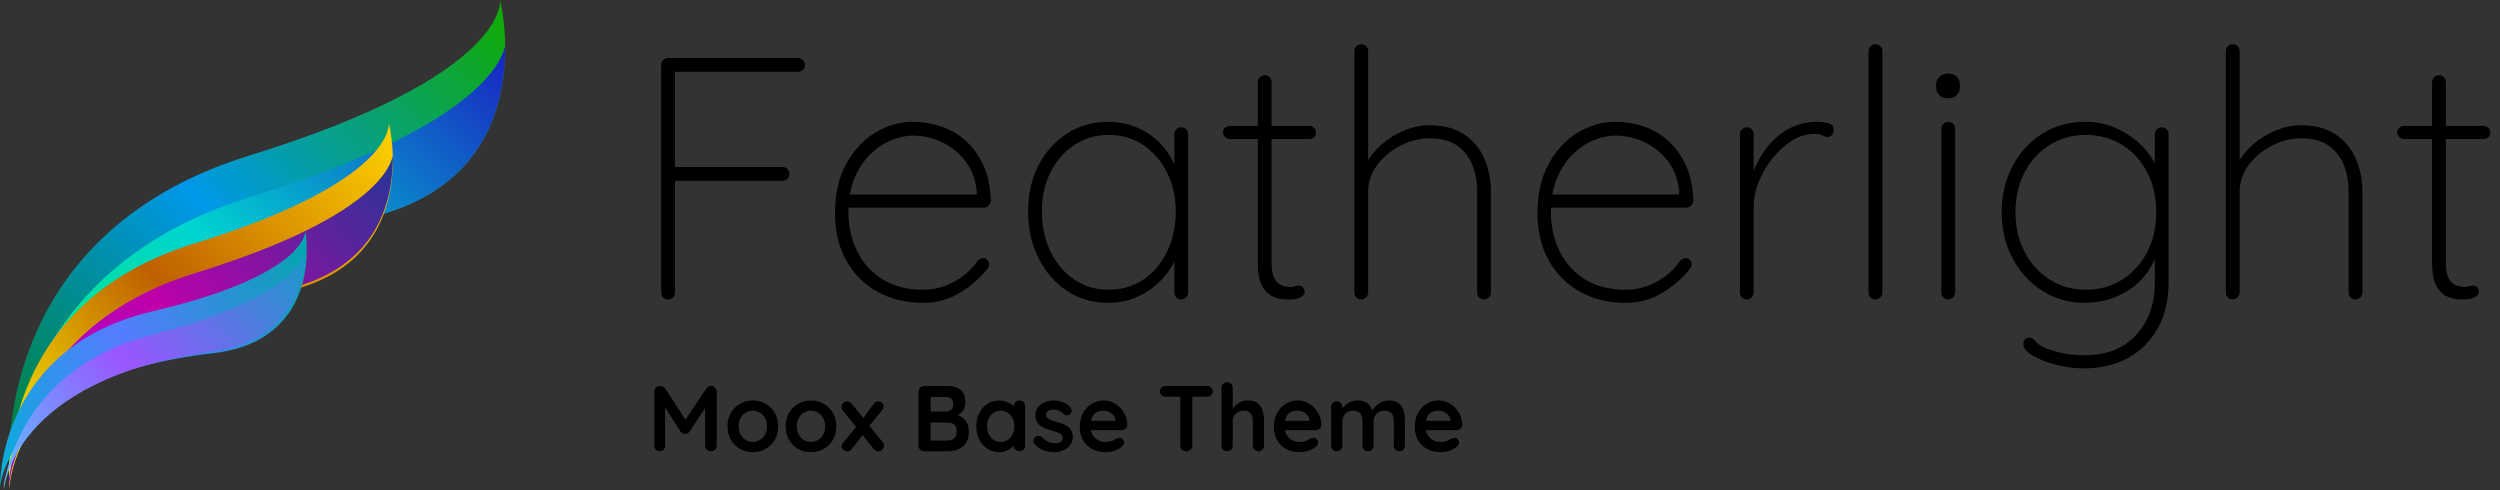 <?xml version="1.0" encoding="UTF-8"?><svg id="a" xmlns="http://www.w3.org/2000/svg" xmlns:xlink="http://www.w3.org/1999/xlink" viewBox="0 0 4023.25 788.6"><rect x="0" y="0" width="4023.25" height="788.6" fill="#333333" stroke="none"/><defs><linearGradient id="b" x1="411.38" y1="365.87" x2="346.67" y2="426.66" gradientTransform="translate(-4402.32 -4647.25) scale(12.68)" gradientUnits="userSpaceOnUse"><stop offset=".01" stop-color="#1a0"/><stop offset=".52" stop-color="#0098e9"/><stop offset="1" stop-color="#007f2b"/></linearGradient><linearGradient id="c" x1="336.34" y1="441.92" x2="414.85" y2="363.23" gradientTransform="translate(-4402.32 -4647.25) scale(12.68)" gradientUnits="userSpaceOnUse"><stop offset=".01" stop-color="#00ff25"/><stop offset=".52" stop-color="#00d4d1"/><stop offset="1" stop-color="#1e00bf"/></linearGradient><linearGradient id="d" x1="397.13" y1="381.65" x2="347.07" y2="428.68" gradientTransform="translate(-4402.32 -4647.25) scale(12.68)" gradientUnits="userSpaceOnUse"><stop offset="0" stop-color="#ffd500"/><stop offset=".52" stop-color="#bf6000"/><stop offset="1" stop-color="#fdff00"/><stop offset="1" stop-color="#064093"/></linearGradient><linearGradient id="e" x1="339.07" y1="440.16" x2="399.81" y2="379.29" gradientTransform="translate(-4402.32 -4647.25) scale(12.68)" gradientUnits="userSpaceOnUse"><stop offset="0" stop-color="#8815ff"/><stop offset=".52" stop-color="#bf00aa"/><stop offset="1" stop-color="#064093"/><stop offset="1" stop-color="#b600ff"/></linearGradient><linearGradient id="f" x1="385.18" y1="399.5" x2="347.34" y2="435.06" gradientTransform="translate(-4024.26 -5023.86) rotate(3.97) scale(12.68)" gradientUnits="userSpaceOnUse"><stop offset=".01" stop-color="#00a7aa"/><stop offset=".52" stop-color="#557cff"/><stop offset="1" stop-color="#00b3d4"/></linearGradient><linearGradient id="g" x1="341.27" y1="441.93" x2="387.19" y2="395.9" gradientTransform="translate(-4165.6 -4888.12) rotate(2.51) scale(12.68)" gradientUnits="userSpaceOnUse"><stop offset=".01" stop-color="#3ff6ff"/><stop offset=".52" stop-color="#9a55ff"/><stop offset="1" stop-color="#00a7bf"/></linearGradient></defs><path d="M15.15,761.2S-20.26,380.6,400.5,250.56C821.26,120.59,804.73,0,804.73,0c0,0,75.88,297.89-231.47,354.38C20.09,456.04,15.15,761.2,15.15,761.2Z" fill="url(#b)"/><path d="M812.96,73.8c-7.66,33.68-60.63,135.38-410.59,243.47C107.04,408.54,32.37,620.96,14.47,744.26c.14,10.85.68,16.94.68,16.94,0,0,4.93-305.16,558.11-406.82,209.11-38.41,240.8-188.51,239.7-280.58Z" fill="url(#c)"/><path d="M14.99,786.72S-12.43,492.31,313.07,391.71c325.48-100.55,312.7-193.82,312.7-193.82,0,0,58.69,230.44-179.05,274.14C18.82,550.66,14.99,786.72,14.99,786.72Z" fill="url(#d)"/><path d="M632.12,250.97c-5.93,26.08-46.9,104.73-317.6,188.34C86.06,509.91,28.3,674.22,14.46,769.62c.11,8.38.53,13.09.53,13.09,0,0,3.81-236.06,431.73-314.69,161.74-29.73,186.26-145.83,185.4-217.06Z" fill="url(#e)"/><path d="M0,783.34s-5.28-223.48,245.49-282.33c250.75-58.81,246-129.84,246-129.84,0,0,32.22,176.87-149.42,197.39C15.23,605.5,0,783.34,0,783.34Z" fill="url(#f)"/><path d="M490.02,407.37c-5.34,19.5-38.9,77.55-246.12,131.76C69,584.91,19.92,707.1,6.3,778.69c-.19,6.35-.01,9.91-.01,9.91,0,0,10.69-178.17,336.48-223.43,123.18-17.07,145.53-103.96,147.25-157.79Z" fill="url(#g)"/><path d="M1075.13,481.84c-3.33,0-6.02-1.11-8.05-3.33-2.04-2.22-3.05-4.8-3.05-7.77V104.44c0-2.96,1.11-5.55,3.33-7.77,2.22-2.22,4.8-3.33,7.77-3.33h209.24c2.96,0,5.55,1.11,7.77,3.33,2.22,2.22,3.33,4.81,3.33,7.77,0,3.33-1.11,6.02-3.33,8.05-2.22,2.04-4.81,3.05-7.77,3.05h-199.8l1.67-2.22v159.84l-2.22-4.44h175.38c2.96,0,5.55,1.11,7.77,3.33,2.22,2.22,3.33,4.81,3.33,7.77,0,3.33-1.11,6.02-3.33,8.05-2.22,2.04-4.81,3.05-7.77,3.05h-176.49l3.33-4.44v184.26c0,2.97-1.02,5.55-3.05,7.77-2.04,2.22-4.72,3.33-8.05,3.33Z"/><path d="M1485.82,487.39c-27.75,0-52.27-5.91-73.54-17.76-21.28-11.84-38.02-28.58-50.23-50.23s-18.31-47.08-18.31-76.31c0-31.08,6.01-57.53,18.04-79.37,12.02-21.83,27.56-38.57,46.62-50.23,19.05-11.66,39.31-17.48,60.77-17.48,15.54,0,30.71,2.5,45.51,7.49,14.79,5,28.03,12.77,39.68,23.31s21.09,23.68,28.3,39.4c7.22,15.73,11.19,34.51,11.93,56.33,0,2.97-1.11,5.65-3.33,8.05-2.22,2.41-4.81,3.61-7.77,3.61h-226.44l-3.33-21.09h223.67l-5.55,5v-9.99c-1.86-19.61-8.05-36.08-18.59-49.4-10.54-13.32-23.22-23.4-38.02-30.25-14.8-6.84-30.16-10.27-46.07-10.27-11.1,0-22.75,2.5-34.96,7.49-12.21,4.99-23.5,12.58-33.86,22.75-10.36,10.18-18.78,23.03-25.25,38.57-6.48,15.54-9.71,33.67-9.71,54.39,0,22.57,4.53,43.29,13.6,62.16,9.06,18.87,22.56,34.05,40.51,45.51,17.94,11.47,40.05,17.21,66.32,17.21,12.57,0,24.42-2.12,35.52-6.38,11.1-4.25,21.09-9.89,29.97-16.93,8.88-7.02,16.1-14.61,21.65-22.75,2.96-3.33,6.1-5,9.43-5,2.58,0,4.8,1.02,6.66,3.05,1.85,2.04,2.78,4.35,2.78,6.94s-.75,4.81-2.22,6.66c-11.47,14.8-26.18,27.75-44.12,38.85-17.95,11.1-37.83,16.65-59.66,16.65Z"/><path d="M1900.96,204.9c3.33,0,6.01,1.11,8.05,3.33,2.03,2.22,3.05,4.81,3.05,7.77v254.75c0,2.97-1.11,5.55-3.33,7.77-2.22,2.22-4.81,3.33-7.77,3.33-3.33,0-6.02-1.11-8.05-3.33-2.04-2.22-3.05-4.8-3.05-7.77v-78.81l8.88-7.21c0,11.85-2.97,23.87-8.88,36.08-5.92,12.21-14.07,23.31-24.42,33.3-10.36,9.99-22.57,18.04-36.63,24.14-14.07,6.11-29.23,9.16-45.51,9.16-24.79,0-46.9-6.47-66.32-19.42-19.43-12.95-34.69-30.52-45.79-52.72-11.1-22.2-16.65-47.17-16.65-74.92s5.64-53,16.93-74.65c11.28-21.65,26.64-38.66,46.07-51.06,19.42-12.39,41.35-18.59,65.77-18.59,15.9,0,30.89,2.87,44.96,8.6,14.06,5.74,26.36,13.79,36.91,24.14,10.54,10.36,18.77,22.48,24.7,36.35,5.91,13.88,8.88,28.96,8.88,45.23l-8.88-13.88v-80.48c0-2.96,1.01-5.55,3.05-7.77,2.03-2.22,4.72-3.33,8.05-3.33ZM1784.41,466.3c20.72,0,39.21-5.45,55.5-16.37,16.28-10.91,29.04-25.89,38.29-44.96,9.24-19.05,13.88-40.6,13.88-64.66s-4.63-43.75-13.88-62.44c-9.25-18.68-22.02-33.48-38.29-44.4-16.29-10.91-34.78-16.37-55.5-16.37s-38.67,5.27-54.95,15.82c-16.29,10.54-29.14,25.07-38.57,43.57-9.44,18.51-14.15,39.78-14.15,63.83s4.62,45.61,13.88,64.66c9.25,19.06,22.01,34.05,38.3,44.96,16.28,10.92,34.77,16.37,55.5,16.37Z"/><path d="M1978.66,202.68h128.76c2.96,0,5.46,1.11,7.49,3.33,2.03,2.22,3.05,4.63,3.05,7.21,0,2.97-1.02,5.46-3.05,7.49-2.04,2.04-4.54,3.05-7.49,3.05h-128.76c-2.59,0-5-1.11-7.21-3.33-2.22-2.22-3.33-4.62-3.33-7.22,0-2.96,1.11-5.45,3.33-7.49,2.22-2.03,4.62-3.05,7.21-3.05ZM2035.27,121.09c3.33,0,6.01,1.11,8.05,3.33,2.03,2.22,3.05,4.81,3.05,7.77v289.15c0,12.21,1.57,21.19,4.72,26.92,3.14,5.74,7.12,9.43,11.93,11.1,4.8,1.67,9.44,2.5,13.88,2.5,2.58,0,4.8-.36,6.66-1.11,1.85-.74,4.07-1.11,6.66-1.11s4.8,1.02,6.66,3.05c1.85,2.04,2.78,4.35,2.78,6.94,0,3.33-2.13,6.2-6.38,8.6-4.26,2.41-9.53,3.61-15.82,3.61-2.22,0-6.2-.09-11.93-.28-5.74-.18-11.85-1.85-18.32-5-6.48-3.14-11.93-8.88-16.37-17.21-4.44-8.33-6.66-20.62-6.66-36.91V132.19c0-2.96,1.11-5.55,3.33-7.77,2.22-2.22,4.8-3.33,7.77-3.33Z"/><path d="M2300.55,201.57c22.2,0,40.6,4.81,55.22,14.43,14.61,9.63,25.53,22.57,32.75,38.85,7.21,16.29,10.82,34.23,10.82,53.83v162.06c0,2.97-1.11,5.55-3.33,7.77-2.22,2.22-4.81,3.33-7.77,3.33-3.33,0-6.02-1.11-8.05-3.33-2.04-2.22-3.05-4.8-3.05-7.77v-162.06c0-15.9-2.59-30.33-7.77-43.29-5.19-12.95-13.32-23.31-24.42-31.08s-25.9-11.66-44.4-11.66c-15.91,0-31.45,3.89-46.62,11.66-15.18,7.77-27.66,18.13-37.46,31.08-9.81,12.96-14.71,27.39-14.71,43.29v162.06c0,2.97-1.11,5.55-3.33,7.77-2.22,2.22-4.81,3.33-7.77,3.33-3.33,0-6.02-1.11-8.05-3.33-2.04-2.22-3.05-4.8-3.05-7.77V82.24c0-2.96,1.11-5.55,3.33-7.77,2.22-2.22,4.8-3.33,7.77-3.33,3.33,0,6.01,1.11,8.05,3.33,2.03,2.22,3.05,4.81,3.05,7.77v193.7l-13.88,26.64c0-13.32,3.33-26.08,9.99-38.29s15.44-23.03,26.36-32.47c10.91-9.44,23.03-16.83,36.35-22.2,13.32-5.36,26.64-8.05,39.96-8.05Z"/><path d="M2616.35,487.39c-27.75,0-52.27-5.91-73.54-17.76-21.28-11.84-38.02-28.58-50.23-50.23s-18.31-47.08-18.31-76.31c0-31.08,6.01-57.53,18.04-79.37,12.02-21.83,27.56-38.57,46.62-50.23,19.05-11.66,39.31-17.48,60.77-17.48,15.54,0,30.71,2.5,45.51,7.49,14.79,5,28.03,12.77,39.68,23.31s21.09,23.68,28.3,39.4c7.22,15.73,11.19,34.51,11.93,56.33,0,2.97-1.11,5.65-3.33,8.05-2.22,2.41-4.81,3.61-7.77,3.61h-226.44l-3.33-21.09h223.67l-5.55,5v-9.99c-1.86-19.61-8.05-36.08-18.59-49.4-10.54-13.32-23.22-23.4-38.02-30.25-14.8-6.84-30.16-10.27-46.07-10.27-11.1,0-22.75,2.5-34.96,7.49-12.21,4.99-23.5,12.58-33.86,22.75-10.36,10.18-18.78,23.03-25.25,38.57-6.48,15.54-9.71,33.67-9.71,54.39,0,22.57,4.53,43.29,13.6,62.16,9.06,18.87,22.56,34.05,40.51,45.51,17.94,11.47,40.05,17.21,66.32,17.21,12.57,0,24.42-2.12,35.52-6.38,11.1-4.25,21.09-9.89,29.97-16.93,8.88-7.02,16.1-14.61,21.65-22.75,2.96-3.33,6.1-5,9.43-5,2.58,0,4.8,1.02,6.66,3.05,1.85,2.04,2.78,4.35,2.78,6.94s-.75,4.81-2.22,6.66c-11.47,14.8-26.18,27.75-44.12,38.85-17.95,11.1-37.83,16.65-59.66,16.65Z"/><path d="M2811.15,481.84c-3.33,0-6.02-1.11-8.05-3.33-2.04-2.22-3.05-4.8-3.05-7.77v-254.75c0-2.96,1.11-5.55,3.33-7.77,2.22-2.22,4.8-3.33,7.77-3.33,3.33,0,6.01,1.11,8.05,3.33,2.03,2.22,3.05,4.81,3.05,7.77v93.8l-9.43,14.43c0-14.43,2.5-29.04,7.49-43.84,5-14.79,12.3-28.58,21.92-41.35,9.62-12.77,21.37-23.12,35.24-31.08,13.88-7.95,29.88-11.93,48.01-11.93,5.18,0,10.73.75,16.65,2.22,5.92,1.48,8.88,5,8.88,10.54,0,3.33-.93,6.1-2.78,8.33-1.86,2.22-4.26,3.33-7.21,3.33-2.22,0-4.91-.83-8.05-2.5-3.15-1.67-7.68-2.5-13.6-2.5-11.85,0-23.5,3.52-34.96,10.54-11.47,7.03-21.92,16.37-31.36,28.03-9.43,11.66-16.93,24.33-22.48,38.02-5.55,13.69-8.33,27.01-8.33,39.96v138.75c0,2.97-1.11,5.55-3.33,7.77-2.22,2.22-4.81,3.33-7.77,3.33Z"/><path d="M3029.27,470.74c0,2.97-1.11,5.55-3.33,7.77-2.22,2.22-4.81,3.33-7.77,3.33-3.33,0-6.02-1.11-8.05-3.33-2.04-2.22-3.05-4.8-3.05-7.77V82.24c0-2.96,1.11-5.55,3.33-7.77,2.22-2.22,4.8-3.33,7.77-3.33,3.33,0,6.01,1.11,8.05,3.33,2.03,2.22,3.05,4.81,3.05,7.77v388.5Z"/><path d="M3135.26,158.28c-5.92,0-10.64-1.67-14.15-5-3.52-3.33-5.27-7.58-5.27-12.77v-4.44c0-5.18,1.85-9.44,5.55-12.76,3.69-3.33,8.51-5,14.43-5,5.18,0,9.52,1.67,13.04,5,3.51,3.33,5.27,7.59,5.27,12.76v4.44c0,5.19-1.76,9.44-5.27,12.77-3.52,3.33-8.05,5-13.6,5ZM3146.36,470.74c0,2.97-1.11,5.55-3.33,7.77-2.22,2.22-4.81,3.33-7.77,3.33-3.33,0-6.02-1.11-8.05-3.33-2.04-2.22-3.05-4.8-3.05-7.77V207.12c0-2.96,1.11-5.55,3.33-7.77,2.22-2.22,4.8-3.33,7.77-3.33,3.33,0,6.01,1.11,8.05,3.33,2.03,2.22,3.05,4.81,3.05,7.77v263.62Z"/><path d="M3355.59,196.02c16.65,0,32.19,2.97,46.62,8.88,14.43,5.92,27.1,13.69,38.02,23.31,10.91,9.63,19.42,19.98,25.53,31.08,6.1,11.1,9.16,22.02,9.16,32.75l-7.21-20.54v-55.5c0-2.96,1.01-5.55,3.05-7.77,2.03-2.22,4.72-3.33,8.05-3.33s6.01,1.11,8.05,3.33c2.03,2.22,3.05,4.81,3.05,7.77v238.65c0,28.49-5.83,53.09-17.48,73.81-11.65,20.72-27.66,36.63-48.01,47.73-20.35,11.1-44.04,16.65-71.04,16.65-14.8,0-29.69-1.94-44.68-5.83s-27.47-8.79-37.46-14.71c-9.99-5.92-14.98-12.21-14.98-18.87,0-2.97.83-5.37,2.5-7.22,1.67-1.86,3.97-2.77,6.94-2.77,3.69,0,7.12,2.03,10.27,6.1,3.14,4.07,8.79,7.77,16.93,11.1,3.33,1.11,7.86,2.58,13.6,4.44,5.73,1.85,12.67,3.42,20.81,4.72,8.13,1.29,17.21,1.94,27.19,1.94,35.15,0,62.8-10.82,82.97-32.47,20.16-21.64,30.25-49.86,30.25-84.64v-54.95l5.55.56c-4.44,15.91-10.92,29.42-19.42,40.52-8.52,11.1-18.23,20.08-29.14,26.92-10.92,6.85-22.39,11.85-34.41,14.99-12.03,3.14-23.59,4.72-34.69,4.72-25.53,0-48.38-6.38-68.54-19.15-20.17-12.76-36.17-30.15-48.01-52.17-11.85-22.01-17.76-46.9-17.76-74.65s5.91-52.63,17.76-74.65c11.84-22.01,27.84-39.31,48.01-51.89,20.16-12.57,43.01-18.87,68.54-18.87ZM3356.7,217.11c-21.46,0-40.79,5.37-58,16.09-17.21,10.74-30.72,25.44-40.51,44.12-9.81,18.69-14.71,40.06-14.71,64.1s4.9,44.96,14.71,63.83c9.8,18.87,23.31,33.77,40.51,44.68,17.21,10.92,36.54,16.37,58,16.37s40.7-5.27,57.72-15.82c17.01-10.54,30.53-25.16,40.51-43.84,9.99-18.68,14.99-40.42,14.99-65.21s-5-46.52-14.99-65.21c-9.99-18.68-23.5-33.2-40.51-43.57-17.02-10.35-36.27-15.54-57.72-15.54Z"/><path d="M3703.02,201.57c22.2,0,40.6,4.81,55.22,14.43,14.61,9.63,25.53,22.57,32.75,38.85,7.21,16.29,10.82,34.23,10.82,53.83v162.06c0,2.97-1.11,5.55-3.33,7.77-2.22,2.22-4.81,3.33-7.77,3.33-3.33,0-6.02-1.11-8.05-3.33-2.04-2.22-3.05-4.8-3.05-7.77v-162.06c0-15.9-2.59-30.33-7.77-43.29-5.19-12.95-13.32-23.31-24.42-31.08s-25.9-11.66-44.4-11.66c-15.91,0-31.45,3.89-46.62,11.66-15.18,7.77-27.66,18.13-37.46,31.08-9.81,12.96-14.71,27.39-14.71,43.29v162.06c0,2.97-1.11,5.55-3.33,7.77-2.22,2.22-4.81,3.33-7.77,3.33-3.33,0-6.02-1.11-8.05-3.33-2.04-2.22-3.05-4.8-3.05-7.77V82.24c0-2.96,1.11-5.55,3.33-7.77,2.22-2.22,4.8-3.33,7.77-3.33,3.33,0,6.01,1.11,8.05,3.33,2.03,2.22,3.05,4.81,3.05,7.77v193.7l-13.88,26.64c0-13.32,3.33-26.08,9.99-38.29s15.44-23.03,26.36-32.47c10.91-9.44,23.03-16.83,36.35-22.2,13.32-5.36,26.64-8.05,39.96-8.05Z"/><path d="M3868.41,202.68h128.76c2.96,0,5.46,1.11,7.49,3.33,2.03,2.22,3.05,4.63,3.05,7.21,0,2.97-1.02,5.46-3.05,7.49-2.04,2.04-4.54,3.05-7.49,3.05h-128.76c-2.59,0-5-1.11-7.21-3.33-2.22-2.22-3.33-4.62-3.33-7.22,0-2.96,1.11-5.45,3.33-7.49,2.22-2.03,4.62-3.05,7.21-3.05ZM3925.02,121.09c3.33,0,6.01,1.11,8.05,3.33,2.03,2.22,3.05,4.81,3.05,7.77v289.15c0,12.21,1.57,21.19,4.72,26.92,3.14,5.74,7.12,9.43,11.93,11.1,4.8,1.67,9.44,2.5,13.88,2.5,2.58,0,4.8-.36,6.66-1.11,1.85-.74,4.07-1.11,6.66-1.11s4.8,1.02,6.66,3.05c1.85,2.04,2.78,4.35,2.78,6.94,0,3.33-2.13,6.2-6.38,8.6-4.26,2.41-9.53,3.61-15.82,3.61-2.22,0-6.2-.09-11.93-.28-5.74-.18-11.85-1.85-18.32-5-6.48-3.14-11.93-8.88-16.37-17.21-4.44-8.33-6.66-20.62-6.66-36.91V132.19c0-2.96,1.11-5.55,3.33-7.77,2.22-2.22,4.8-3.33,7.77-3.33Z"/><path d="M1062.53,621.05c1.4,0,2.87.38,4.42,1.12,1.55.75,2.72,1.73,3.53,2.93l36.45,56.1-7.5-.3,37.35-55.8c1.9-2.7,4.35-4.05,7.35-4.05,2.4,0,4.55.85,6.45,2.55,1.9,1.7,2.85,3.9,2.85,6.6v86.85c0,2.6-.85,4.78-2.55,6.53-1.7,1.75-3.95,2.62-6.75,2.62s-5.08-.87-6.83-2.62c-1.75-1.75-2.62-3.92-2.62-6.53v-70.65l5.85,1.35-30.6,46.65c-.9,1.1-2.02,2.05-3.38,2.85-1.35.8-2.73,1.15-4.12,1.05-1.3.1-2.62-.25-3.97-1.05-1.35-.8-2.47-1.75-3.38-2.85l-28.65-45.3,3.9-7.95v75.9c0,2.6-.8,4.78-2.4,6.53-1.6,1.75-3.7,2.62-6.3,2.62s-4.55-.87-6.15-2.62c-1.6-1.75-2.4-3.92-2.4-6.53v-86.85c0-2.5.92-4.65,2.78-6.45,1.85-1.8,4.07-2.7,6.67-2.7Z"/><path d="M1252.28,686.15c0,8.2-1.83,15.43-5.47,21.67-3.65,6.25-8.55,11.13-14.7,14.62-6.15,3.5-13.03,5.25-20.62,5.25s-14.47-1.75-20.62-5.25c-6.15-3.5-11.05-8.37-14.7-14.62-3.65-6.25-5.47-13.47-5.47-21.67s1.82-15.42,5.47-21.67c3.65-6.25,8.55-11.15,14.7-14.7,6.15-3.55,13.02-5.33,20.62-5.33s14.48,1.78,20.62,5.33c6.15,3.55,11.05,8.45,14.7,14.7,3.65,6.25,5.47,13.48,5.47,21.67ZM1234.28,686.15c0-5.1-1.03-9.53-3.07-13.28-2.05-3.75-4.8-6.67-8.25-8.77-3.45-2.1-7.28-3.15-11.48-3.15s-8.02,1.05-11.47,3.15c-3.45,2.1-6.2,5.02-8.25,8.77-2.05,3.75-3.08,8.17-3.08,13.28s1.02,9.38,3.08,13.12c2.05,3.75,4.8,6.67,8.25,8.77,3.45,2.1,7.27,3.15,11.47,3.15s8.03-1.05,11.48-3.15c3.45-2.1,6.2-5.02,8.25-8.77,2.05-3.75,3.07-8.12,3.07-13.12Z"/><path d="M1345.88,686.15c0,8.2-1.83,15.43-5.47,21.67-3.65,6.25-8.55,11.13-14.7,14.62-6.15,3.5-13.03,5.25-20.62,5.25s-14.47-1.75-20.62-5.25c-6.15-3.5-11.05-8.37-14.7-14.62-3.65-6.25-5.47-13.47-5.47-21.67s1.82-15.42,5.47-21.67c3.65-6.25,8.55-11.15,14.7-14.7,6.15-3.55,13.02-5.33,20.62-5.33s14.48,1.78,20.62,5.33c6.15,3.55,11.05,8.45,14.7,14.7,3.65,6.25,5.47,13.48,5.47,21.67ZM1327.88,686.15c0-5.1-1.03-9.53-3.07-13.28-2.05-3.75-4.8-6.67-8.25-8.77-3.45-2.1-7.28-3.15-11.48-3.15s-8.02,1.05-11.47,3.15c-3.45,2.1-6.2,5.02-8.25,8.77-2.05,3.75-3.08,8.17-3.08,13.28s1.02,9.38,3.08,13.12c2.05,3.75,4.8,6.67,8.25,8.77,3.45,2.1,7.27,3.15,11.47,3.15s8.03-1.05,11.48-3.15c3.45-2.1,6.2-5.02,8.25-8.77,2.05-3.75,3.07-8.12,3.07-13.12Z"/><path d="M1363.28,645.95c2.9,0,5.35,1.25,7.35,3.75l50.1,62.25c1.3,1.6,1.95,3.4,1.95,5.4,0,2.5-.95,4.65-2.85,6.45-1.9,1.8-4,2.7-6.3,2.7-2.9,0-5.35-1.3-7.35-3.9l-50.1-62.25c-1.3-1.6-1.95-3.4-1.95-5.4,0-2.6.92-4.75,2.78-6.45,1.85-1.7,3.97-2.55,6.38-2.55ZM1363.43,726.35c-2,0-3.97-.77-5.92-2.33-1.95-1.55-2.92-3.42-2.92-5.62,0-2,.75-3.9,2.25-5.7l22.95-28.05,9,15-18.15,22.95c-1.9,2.5-4.3,3.75-7.2,3.75ZM1413.38,645.95c2.4,0,4.42.83,6.08,2.47,1.65,1.65,2.47,3.53,2.47,5.62,0,1-.15,2-.45,3-.3,1-.85,1.95-1.65,2.85l-22.65,27.6-9.45-13.05,18.45-24.45c2-2.7,4.4-4.05,7.2-4.05Z"/><path d="M1525.13,621.2c9.6,0,16.75,2.25,21.45,6.75,4.7,4.5,7.05,11.15,7.05,19.95,0,4.7-1.15,8.83-3.45,12.38-2.3,3.55-5.7,6.3-10.2,8.25s-10.05,2.92-16.65,2.92l.6-6.75c3.1,0,6.65.43,10.65,1.28,4,.85,7.88,2.35,11.62,4.5,3.75,2.15,6.85,5.15,9.3,9,2.45,3.85,3.67,8.77,3.67,14.77,0,6.6-1.08,12-3.22,16.2-2.15,4.2-4.98,7.45-8.48,9.75-3.5,2.3-7.25,3.88-11.25,4.72-4,.85-7.85,1.28-11.55,1.28h-37.35c-2.6,0-4.78-.87-6.53-2.62-1.75-1.75-2.62-3.92-2.62-6.53v-86.7c0-2.6.87-4.77,2.62-6.53s3.92-2.62,6.53-2.62h37.8ZM1522.43,638.9h-26.7l1.95-2.4v27.15l-1.8-1.35h27c2.9,0,5.5-.95,7.8-2.85,2.3-1.9,3.45-4.65,3.45-8.25,0-4.3-1.08-7.42-3.23-9.38-2.15-1.95-4.98-2.92-8.47-2.92ZM1523.63,680h-27.3l1.35-1.2v31.65l-1.5-1.5h28.5c4.6,0,8.25-1.22,10.95-3.67,2.7-2.45,4.05-6.12,4.05-11.03,0-4.5-.9-7.75-2.7-9.75-1.8-2-3.95-3.25-6.45-3.75-2.5-.5-4.8-.75-6.9-.75Z"/><path d="M1640.63,644.45c2.6,0,4.75.85,6.45,2.55,1.7,1.7,2.55,3.9,2.55,6.6v63.45c0,2.6-.85,4.78-2.55,6.53-1.7,1.75-3.85,2.62-6.45,2.62s-4.75-.87-6.45-2.62c-1.7-1.75-2.55-3.92-2.55-6.53v-7.35l3.3,1.35c0,1.3-.7,2.88-2.1,4.73-1.4,1.85-3.3,3.67-5.7,5.47-2.4,1.8-5.23,3.33-8.48,4.58-3.25,1.25-6.78,1.88-10.57,1.88-6.9,0-13.15-1.77-18.75-5.33-5.6-3.55-10.03-8.45-13.28-14.7-3.25-6.25-4.88-13.42-4.88-21.52s1.62-15.42,4.88-21.67c3.25-6.25,7.62-11.15,13.12-14.7,5.5-3.55,11.6-5.33,18.3-5.33,4.3,0,8.25.65,11.85,1.95,3.6,1.3,6.72,2.95,9.38,4.95,2.65,2,4.7,4.03,6.15,6.07,1.45,2.05,2.17,3.78,2.17,5.18l-5.4,1.95v-10.95c0-2.6.85-4.77,2.55-6.53,1.7-1.75,3.85-2.62,6.45-2.62ZM1610.33,711.2c4.4,0,8.25-1.1,11.55-3.3,3.3-2.2,5.87-5.2,7.72-9,1.85-3.8,2.78-8.05,2.78-12.75s-.93-9.1-2.78-12.9c-1.85-3.8-4.42-6.8-7.72-9-3.3-2.2-7.15-3.3-11.55-3.3s-8.1,1.1-11.4,3.3c-3.3,2.2-5.88,5.2-7.72,9-1.85,3.8-2.78,8.1-2.78,12.9s.92,8.95,2.78,12.75c1.85,3.8,4.42,6.8,7.72,9,3.3,2.2,7.1,3.3,11.4,3.3Z"/><path d="M1664.47,713.75c-1-1.4-1.45-3.2-1.35-5.4.1-2.2,1.4-4.1,3.9-5.7,1.6-1,3.3-1.42,5.1-1.28,1.8.15,3.55,1.08,5.25,2.78,2.9,2.9,5.95,5.15,9.15,6.75,3.2,1.6,7.2,2.4,12,2.4,1.5-.1,3.15-.32,4.95-.67,1.8-.35,3.38-1.15,4.73-2.4,1.35-1.25,2.02-3.17,2.02-5.78,0-2.2-.75-3.95-2.25-5.25-1.5-1.3-3.48-2.4-5.92-3.3-2.45-.9-5.17-1.75-8.17-2.55-3.1-.9-6.28-1.9-9.53-3-3.25-1.1-6.22-2.52-8.92-4.28-2.7-1.75-4.9-4.07-6.6-6.97-1.7-2.9-2.55-6.55-2.55-10.95,0-5,1.4-9.25,4.2-12.75,2.8-3.5,6.42-6.2,10.88-8.1,4.45-1.9,9.12-2.85,14.03-2.85,3.1,0,6.35.38,9.75,1.12,3.4.75,6.65,1.95,9.75,3.6,3.1,1.65,5.7,3.83,7.8,6.53,1.1,1.5,1.75,3.3,1.95,5.4.2,2.1-.75,4-2.85,5.7-1.5,1.2-3.25,1.73-5.25,1.58-2-.15-3.65-.83-4.95-2.02-1.7-2.2-3.98-3.95-6.83-5.25-2.85-1.3-6.13-1.95-9.83-1.95-1.5,0-3.13.18-4.88.52-1.75.35-3.28,1.1-4.58,2.25-1.3,1.15-1.95,2.98-1.95,5.48,0,2.3.75,4.12,2.25,5.47,1.5,1.35,3.52,2.45,6.07,3.3,2.55.85,5.27,1.68,8.18,2.48,3,.8,6.05,1.75,9.15,2.85,3.1,1.1,5.95,2.55,8.55,4.35,2.6,1.8,4.7,4.12,6.3,6.97,1.6,2.85,2.4,6.48,2.4,10.88,0,5.1-1.5,9.45-4.5,13.05-3,3.6-6.75,6.33-11.25,8.17-4.5,1.85-9.1,2.78-13.8,2.78-5.9,0-11.8-1.03-17.7-3.08-5.9-2.05-10.8-5.67-14.7-10.88Z"/><path d="M1779.22,727.7c-8.5,0-15.88-1.77-22.12-5.33-6.25-3.55-11.05-8.37-14.4-14.47-3.35-6.1-5.03-13-5.03-20.7,0-9,1.82-16.67,5.47-23.03,3.65-6.35,8.42-11.22,14.33-14.62,5.9-3.4,12.15-5.1,18.75-5.1,5.1,0,9.92,1.05,14.48,3.15,4.55,2.1,8.57,4.98,12.07,8.62,3.5,3.65,6.27,7.88,8.33,12.67,2.05,4.8,3.08,9.9,3.08,15.3-.1,2.4-1.05,4.35-2.85,5.85-1.8,1.5-3.9,2.25-6.3,2.25h-57.3l-4.5-15h55.05l-3.3,3v-4.05c-.2-2.9-1.23-5.5-3.08-7.8-1.85-2.3-4.15-4.12-6.9-5.47-2.75-1.35-5.68-2.03-8.78-2.03s-5.8.4-8.4,1.2c-2.6.8-4.85,2.15-6.75,4.05-1.9,1.9-3.4,4.45-4.5,7.65-1.1,3.2-1.65,7.25-1.65,12.15,0,5.4,1.12,9.98,3.38,13.73s5.15,6.6,8.7,8.55c3.55,1.95,7.32,2.92,11.33,2.92,3.7,0,6.65-.3,8.85-.9,2.2-.6,3.97-1.32,5.33-2.17,1.35-.85,2.57-1.58,3.67-2.17,1.8-.9,3.5-1.35,5.1-1.35,2.2,0,4.02.75,5.48,2.25,1.45,1.5,2.17,3.25,2.17,5.25,0,2.7-1.4,5.15-4.2,7.35-2.6,2.2-6.25,4.12-10.95,5.78-4.7,1.65-9.55,2.47-14.55,2.47Z"/><path d="M1875.82,638.45c-2.6,0-4.78-.8-6.53-2.4-1.75-1.6-2.62-3.7-2.62-6.3s.87-4.67,2.62-6.22c1.75-1.55,3.92-2.33,6.53-2.33h66.6c2.6,0,4.77.8,6.53,2.4,1.75,1.6,2.62,3.7,2.62,6.3s-.88,4.68-2.62,6.22c-1.75,1.55-3.93,2.33-6.53,2.33h-66.6ZM1908.97,726.2c-2.8,0-5.1-.87-6.9-2.62-1.8-1.75-2.7-3.92-2.7-6.53v-87h19.5v87c0,2.6-.93,4.78-2.78,6.53-1.85,1.75-4.23,2.62-7.12,2.62Z"/><path d="M2007.97,644.45c7.2,0,12.67,1.55,16.42,4.65,3.75,3.1,6.32,7.23,7.72,12.38,1.4,5.15,2.1,10.88,2.1,17.17v38.4c0,2.6-.85,4.78-2.55,6.53-1.7,1.75-3.85,2.62-6.45,2.62s-4.75-.87-6.45-2.62c-1.7-1.75-2.55-3.92-2.55-6.53v-38.4c0-3.3-.4-6.27-1.2-8.92-.8-2.65-2.25-4.77-4.35-6.38-2.1-1.6-5.1-2.4-9-2.4s-7.05.8-9.75,2.4c-2.7,1.6-4.72,3.73-6.07,6.38-1.35,2.65-2.03,5.62-2.03,8.92v38.4c0,2.6-.85,4.78-2.55,6.53-1.7,1.75-3.85,2.62-6.45,2.62s-4.75-.87-6.45-2.62c-1.7-1.75-2.55-3.92-2.55-6.53v-92.7c0-2.6.85-4.77,2.55-6.53,1.7-1.75,3.85-2.62,6.45-2.62s4.75.88,6.45,2.62c1.7,1.75,2.55,3.93,2.55,6.53v37.2l-2.25-.45c.9-1.7,2.15-3.53,3.75-5.48,1.6-1.95,3.55-3.77,5.85-5.47,2.3-1.7,4.85-3.08,7.65-4.12,2.8-1.05,5.85-1.58,9.15-1.58Z"/><path d="M2091.52,727.7c-8.5,0-15.88-1.77-22.12-5.33-6.25-3.55-11.05-8.37-14.4-14.47-3.35-6.1-5.03-13-5.03-20.7,0-9,1.82-16.67,5.47-23.03,3.65-6.35,8.42-11.22,14.33-14.62,5.9-3.4,12.15-5.1,18.75-5.1,5.1,0,9.92,1.05,14.48,3.15,4.55,2.1,8.57,4.98,12.07,8.62,3.5,3.65,6.27,7.88,8.33,12.67,2.05,4.8,3.08,9.9,3.08,15.3-.1,2.4-1.05,4.35-2.85,5.85-1.8,1.5-3.9,2.25-6.3,2.25h-57.3l-4.5-15h55.05l-3.3,3v-4.05c-.2-2.9-1.23-5.5-3.08-7.8-1.85-2.3-4.15-4.12-6.9-5.47-2.75-1.35-5.68-2.03-8.78-2.03s-5.8.4-8.4,1.2c-2.6.8-4.85,2.15-6.75,4.05-1.9,1.9-3.4,4.45-4.5,7.65-1.1,3.2-1.65,7.25-1.65,12.15,0,5.4,1.12,9.98,3.38,13.73s5.15,6.6,8.7,8.55c3.55,1.95,7.32,2.92,11.33,2.92,3.7,0,6.65-.3,8.85-.9,2.2-.6,3.97-1.32,5.33-2.17,1.35-.85,2.57-1.58,3.67-2.17,1.8-.9,3.5-1.35,5.1-1.35,2.2,0,4.02.75,5.48,2.25,1.45,1.5,2.17,3.25,2.17,5.25,0,2.7-1.4,5.15-4.2,7.35-2.6,2.2-6.25,4.12-10.95,5.78-4.7,1.65-9.55,2.47-14.55,2.47Z"/><path d="M2184.37,644.45c8,0,13.9,1.93,17.7,5.78,3.8,3.85,6.3,8.83,7.5,14.92l-2.55-1.35,1.2-2.4c1.2-2.3,3.05-4.77,5.55-7.42,2.5-2.65,5.52-4.9,9.08-6.75,3.55-1.85,7.52-2.78,11.92-2.78,7.2,0,12.67,1.55,16.42,4.65,3.75,3.1,6.32,7.23,7.73,12.38,1.4,5.15,2.1,10.88,2.1,17.17v38.4c0,2.6-.85,4.78-2.55,6.53-1.7,1.75-3.85,2.62-6.45,2.62s-4.75-.87-6.45-2.62c-1.7-1.75-2.55-3.92-2.55-6.53v-38.4c0-3.3-.4-6.27-1.2-8.92-.8-2.65-2.25-4.77-4.35-6.38-2.1-1.6-5.1-2.4-9-2.4s-7.05.8-9.75,2.4c-2.7,1.6-4.72,3.73-6.08,6.38-1.35,2.65-2.02,5.62-2.02,8.92v38.4c0,2.6-.85,4.78-2.55,6.53-1.7,1.75-3.85,2.62-6.45,2.62s-4.75-.87-6.45-2.62c-1.7-1.75-2.55-3.92-2.55-6.53v-38.4c0-3.3-.4-6.27-1.2-8.92-.8-2.65-2.25-4.77-4.35-6.38-2.1-1.6-5.1-2.4-9-2.4s-7.05.8-9.75,2.4c-2.7,1.6-4.72,3.73-6.07,6.38-1.35,2.65-2.03,5.62-2.03,8.92v38.4c0,2.6-.85,4.78-2.55,6.53-1.7,1.75-3.85,2.62-6.45,2.62s-4.75-.87-6.45-2.62c-1.7-1.75-2.55-3.92-2.55-6.53v-61.95c0-2.6.85-4.77,2.55-6.53,1.7-1.75,3.85-2.62,6.45-2.62s4.75.88,6.45,2.62c1.7,1.75,2.55,3.93,2.55,6.53v6.45l-2.25-.45c.9-1.7,2.15-3.53,3.75-5.48,1.6-1.95,3.55-3.77,5.85-5.47,2.3-1.7,4.85-3.08,7.65-4.12,2.8-1.05,5.85-1.58,9.15-1.58Z"/><path d="M2318.32,727.7c-8.5,0-15.88-1.77-22.12-5.33-6.25-3.55-11.05-8.37-14.4-14.47-3.35-6.1-5.03-13-5.03-20.7,0-9,1.82-16.67,5.47-23.03,3.65-6.35,8.42-11.22,14.33-14.62,5.9-3.4,12.15-5.1,18.75-5.1,5.1,0,9.92,1.05,14.48,3.15,4.55,2.1,8.57,4.98,12.07,8.62,3.5,3.65,6.27,7.88,8.33,12.67,2.05,4.8,3.08,9.9,3.08,15.3-.1,2.4-1.05,4.35-2.85,5.85-1.8,1.5-3.9,2.25-6.3,2.25h-57.3l-4.5-15h55.05l-3.3,3v-4.05c-.2-2.9-1.23-5.5-3.08-7.8-1.85-2.3-4.15-4.12-6.9-5.47-2.75-1.35-5.68-2.03-8.78-2.03s-5.8.4-8.4,1.2c-2.6.8-4.85,2.15-6.75,4.05-1.9,1.9-3.4,4.45-4.5,7.65-1.1,3.2-1.65,7.25-1.65,12.15,0,5.4,1.12,9.98,3.38,13.73s5.15,6.6,8.7,8.55c3.55,1.95,7.32,2.92,11.33,2.92,3.7,0,6.65-.3,8.85-.9,2.2-.6,3.97-1.32,5.33-2.17,1.35-.85,2.57-1.58,3.67-2.17,1.8-.9,3.5-1.35,5.1-1.35,2.2,0,4.02.75,5.48,2.25,1.45,1.5,2.17,3.25,2.17,5.25,0,2.7-1.4,5.15-4.2,7.35-2.6,2.2-6.25,4.12-10.95,5.78-4.7,1.65-9.55,2.47-14.55,2.47Z"/></svg>